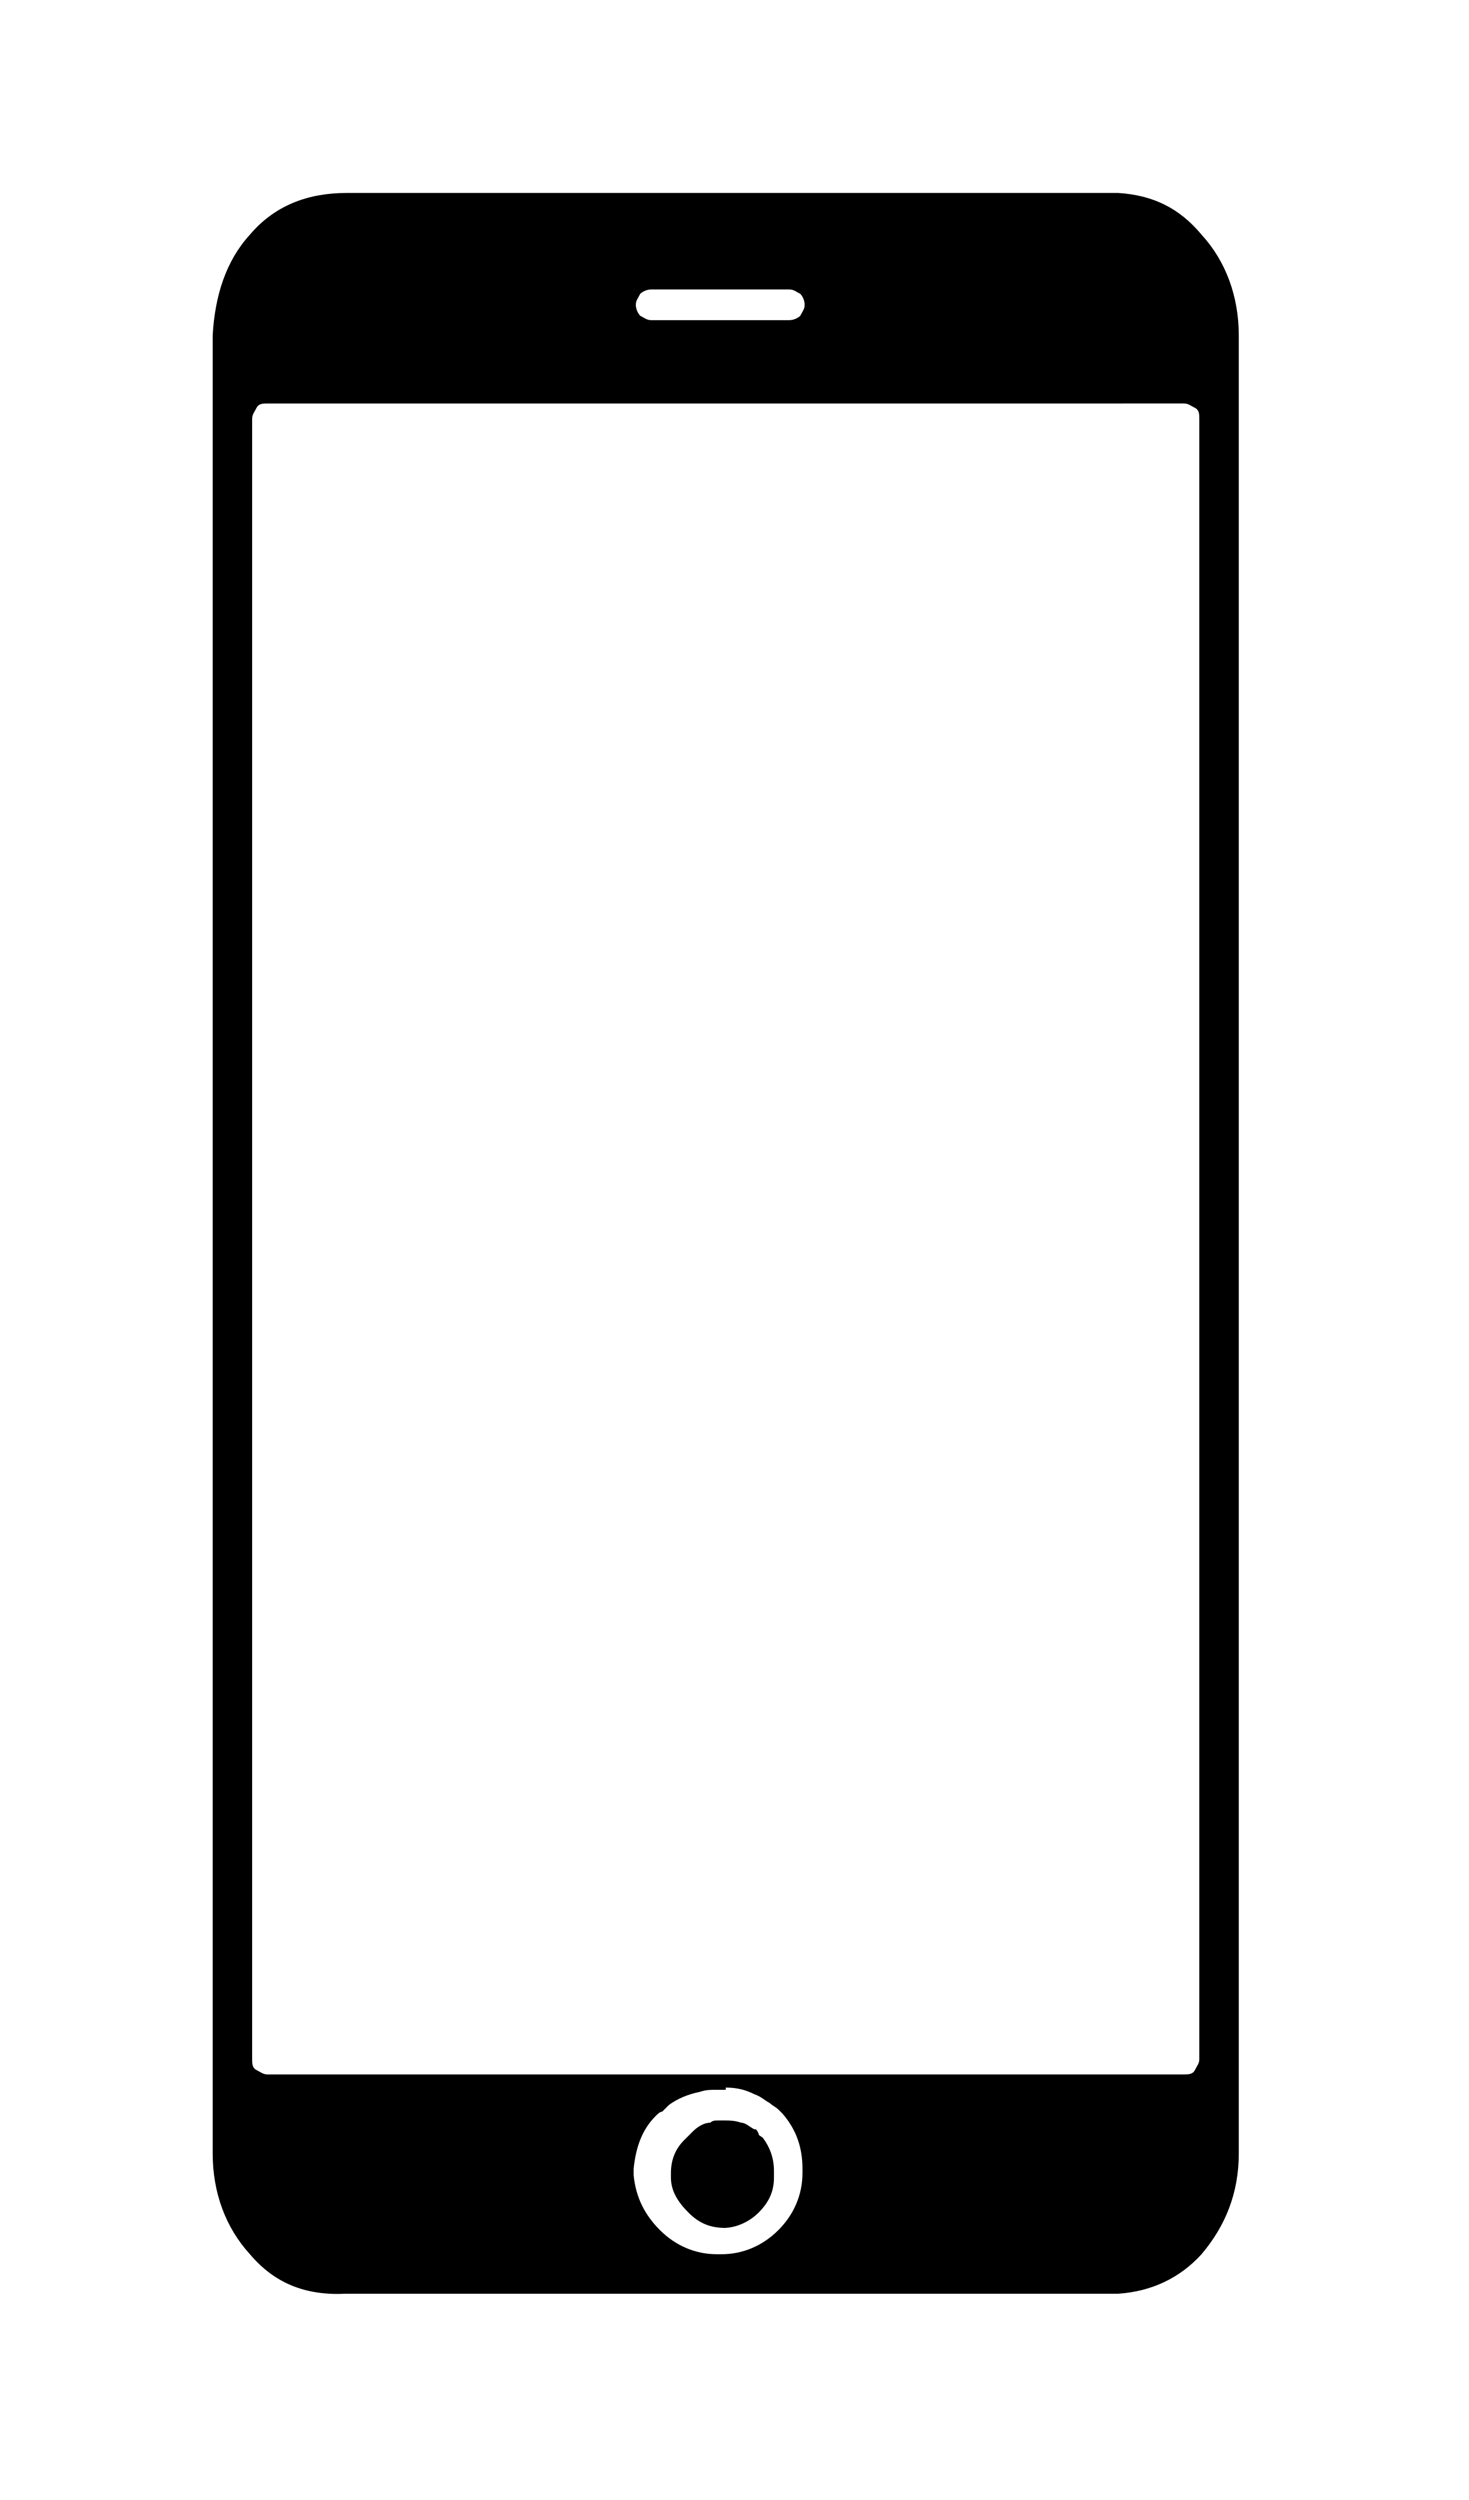 <svg xmlns="http://www.w3.org/2000/svg" xmlns:xlink="http://www.w3.org/1999/xlink" version="1.1" x="0px" y="0px" viewBox="0 0 67 114" enable-background="new 0 0 67 114" xml:space="preserve"><g transform="matrix( 1, 0, 0, 1, 0,0) "><g><g><path d="M51,8.8c-0.1,0-0.1,0-0.2,0H15.8c-1.8,0-3.3,0.6-4.4,1.9c-1.1,1.2-1.6,2.8-1.7,4.6v82.9c0,1.8,0.6,3.4,1.7,4.6     c1.1,1.3,2.5,1.9,4.4,1.8H51c1.5-0.1,2.8-0.7,3.8-1.8c1.1-1.3,1.7-2.8,1.7-4.6V15.3c0-1.8-0.6-3.4-1.7-4.6v0     C53.8,9.5,52.6,8.9,51,8.8 M54,18.4c0.2,0,0.3,0.1,0.5,0.2s0.2,0.3,0.2,0.5v74.8c0,0.2-0.1,0.3-0.2,0.5s-0.3,0.2-0.5,0.2H12.2     c-0.2,0-0.3-0.1-0.5-0.2s-0.2-0.3-0.2-0.5V19.1c0-0.2,0.1-0.3,0.2-0.5s0.3-0.2,0.5-0.2H54 M36,13.2c0.2,0,0.3,0.1,0.5,0.2     c0.1,0.1,0.2,0.3,0.2,0.5c0,0.2-0.1,0.3-0.2,0.5c-0.1,0.1-0.3,0.2-0.5,0.2h-6.3c-0.2,0-0.3-0.1-0.5-0.2c-0.1-0.1-0.2-0.3-0.2-0.5     c0-0.2,0.1-0.3,0.2-0.5c0.1-0.1,0.3-0.2,0.5-0.2H36 M33.1,95.2c0.5,0,0.9,0.1,1.3,0.3h0c0.3,0.1,0.5,0.3,0.7,0.4v0     c0.1,0.1,0.3,0.2,0.4,0.3c0,0,0.1,0.1,0.1,0.1c0,0,0.1,0.1,0.1,0.1l0,0c0.6,0.7,0.9,1.5,0.9,2.5v0.2c0,1-0.4,1.9-1.1,2.6v0     c-0.7,0.7-1.6,1.1-2.6,1.1h-0.2c-1,0-1.9-0.4-2.6-1.1v0c-0.7-0.7-1.1-1.5-1.2-2.5v-0.3c0.1-1,0.4-1.8,1-2.4v0     c0.1-0.1,0.2-0.2,0.3-0.2c0.1-0.1,0.2-0.2,0.3-0.3v0c0.4-0.3,0.9-0.5,1.4-0.6c0.3-0.1,0.5-0.1,0.8-0.1H33.1 M34.4,97.1     c-0.2-0.1-0.4-0.3-0.6-0.3c-0.3-0.1-0.5-0.1-0.8-0.1h-0.2c-0.2,0-0.3,0-0.4,0.1c-0.3,0-0.6,0.2-0.8,0.4h0     c-0.1,0.1-0.2,0.2-0.3,0.3c0,0-0.1,0.1-0.1,0.1c-0.4,0.4-0.6,0.9-0.6,1.5v0.2c0,0.6,0.3,1.1,0.8,1.6c0.5,0.5,1,0.7,1.7,0.7H33     c0.6,0,1.2-0.3,1.6-0.7c0.5-0.5,0.7-1,0.7-1.6V99c0-0.6-0.2-1.1-0.5-1.5l0,0c-0.1-0.1-0.2-0.1-0.2-0.2     C34.5,97.1,34.5,97.1,34.4,97.1L34.4,97.1z"></path></g></g></g></svg>